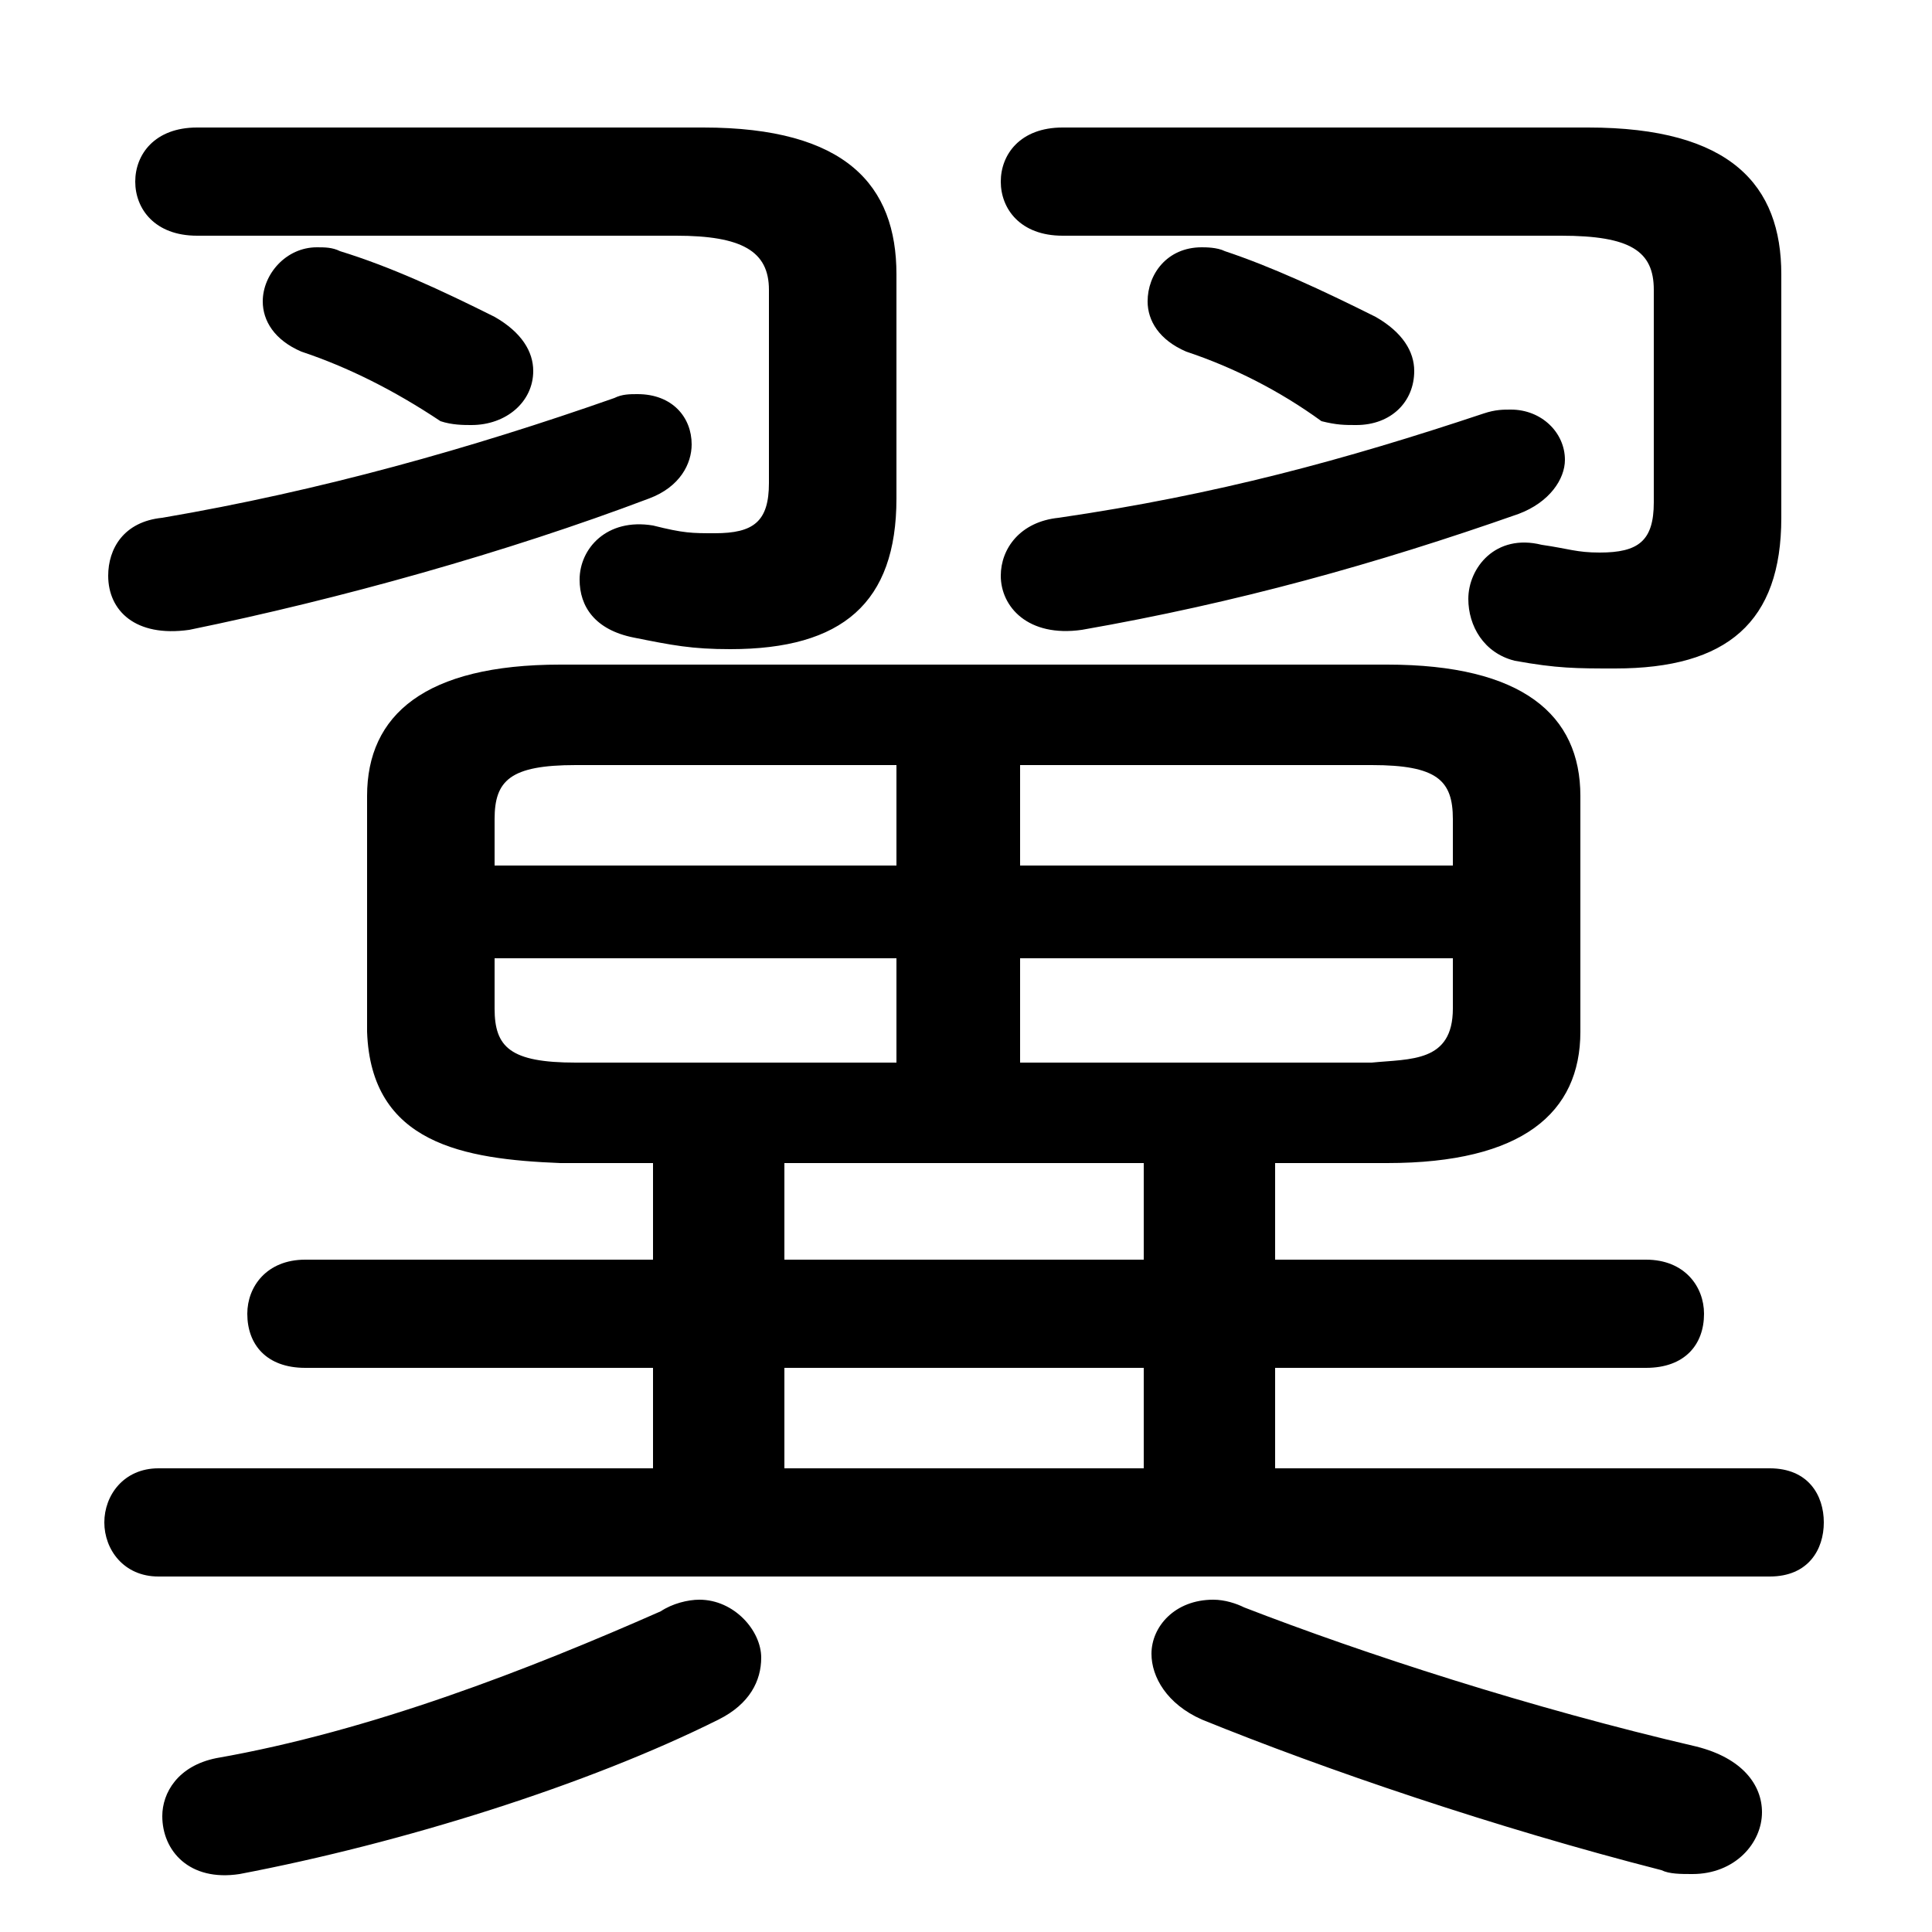 <svg xmlns="http://www.w3.org/2000/svg" viewBox="0 -44.0 50.0 50.0">
    <rect x="0" y="-44.0" width="50.0" height="50.0" fill="#808080" stroke="none"/>
    <g transform="scale(1, -1)">
        <!-- ボディの枠 -->
        <rect x="0" y="-6.0" width="50.0" height="50.0"
            stroke="white" fill="white"/>
        <!-- グリフ座標系の原点 -->
        <circle cx="0" cy="0" r="5" fill="white"/>
        <!-- グリフのアウトライン -->
        <g style="fill:black;stroke:#000000;stroke-width:0;stroke-linecap:round;stroke-linejoin:round;">
        <path d="M 16.9 13.9 L 16.9 11.4 L 7.9 11.4 C 6.9 11.4 6.4 10.7 6.4 10.0 C 6.4 9.2 6.9 8.6 7.9 8.6 L 16.9 8.6 L 16.9 6.0 L 4.1 6.0 C 3.2 6.0 2.7 5.3 2.7 4.6 C 2.7 3.9 3.2 3.2 4.1 3.2 L 45.8 3.2 C 46.8 3.2 47.2 3.9 47.2 4.6 C 47.2 5.3 46.8 6.0 45.8 6.0 L 33.0 6.0 L 33.0 8.6 L 42.6 8.6 C 43.6 8.6 44.1 9.2 44.1 10.0 C 44.1 10.7 43.6 11.4 42.6 11.4 L 33.0 11.4 L 33.0 13.9 L 35.9 13.9 C 39.4 13.9 40.9 15.2 40.9 17.3 L 40.9 23.4 C 40.9 25.5 39.4 26.8 35.9 26.8 L 14.5 26.8 C 11.0 26.8 9.5 25.5 9.5 23.4 L 9.5 17.3 C 9.6 14.4 12.0 14.0 14.5 13.9 Z M 14.9 16.5 C 13.2 16.5 12.8 16.9 12.8 17.9 L 12.8 19.2 L 23.2 19.2 L 23.2 16.5 Z M 26.4 16.5 L 26.4 19.2 L 37.6 19.2 L 37.6 17.9 C 37.6 16.5 36.5 16.6 35.5 16.5 Z M 37.6 21.6 L 26.4 21.6 L 26.4 24.2 L 35.5 24.2 C 37.2 24.2 37.6 23.8 37.6 22.8 Z M 23.2 24.2 L 23.2 21.6 L 12.8 21.6 L 12.8 22.8 C 12.8 23.8 13.2 24.2 14.9 24.2 Z M 20.3 13.9 L 29.6 13.9 L 29.6 11.4 L 20.3 11.4 Z M 29.6 6.0 L 20.3 6.0 L 20.3 8.6 L 29.6 8.6 Z M 8.8 37.5 C 8.6 37.6 8.4 37.6 8.2 37.6 C 7.4 37.6 6.8 36.9 6.8 36.2 C 6.8 35.7 7.1 35.2 7.8 34.9 C 9.0 34.5 10.2 33.9 11.4 33.1 C 11.7 33.0 12.0 33.0 12.2 33.0 C 13.1 33.0 13.8 33.6 13.8 34.4 C 13.8 34.9 13.5 35.4 12.8 35.8 C 11.4 36.5 10.1 37.1 8.8 37.5 Z M 46.1 36.9 C 46.1 39.2 44.8 40.7 41.1 40.7 L 27.5 40.7 C 26.4 40.7 25.9 40.0 25.9 39.3 C 25.9 38.6 26.4 37.9 27.5 37.9 L 40.4 37.9 C 42.2 37.9 42.8 37.5 42.8 36.5 L 42.8 31.0 C 42.8 30.0 42.4 29.7 41.4 29.7 C 40.8 29.7 40.6 29.8 39.9 29.9 C 38.7 30.2 38.0 29.3 38.0 28.5 C 38.0 27.8 38.4 27.1 39.2 26.9 C 40.3 26.7 40.8 26.7 41.8 26.7 C 44.7 26.7 46.1 27.9 46.1 30.6 Z M 31.7 37.5 C 31.5 37.6 31.2 37.6 31.1 37.6 C 30.2 37.6 29.7 36.9 29.7 36.2 C 29.7 35.7 30.0 35.2 30.7 34.9 C 31.9 34.5 33.1 33.9 34.2 33.1 C 34.6 33.0 34.8 33.0 35.1 33.0 C 36.0 33.0 36.6 33.6 36.6 34.4 C 36.6 34.9 36.3 35.4 35.6 35.8 C 34.2 36.5 32.9 37.1 31.7 37.5 Z M 17.1 2.3 C 13.7 0.8 9.6 -0.8 5.6 -1.5 C 4.6 -1.7 4.2 -2.4 4.2 -3.0 C 4.2 -3.9 4.9 -4.7 6.2 -4.5 C 10.4 -3.7 15.2 -2.2 18.6 -0.5 C 19.4 -0.1 19.7 0.5 19.7 1.1 C 19.7 1.8 19.0 2.6 18.1 2.6 C 17.8 2.6 17.4 2.5 17.1 2.3 Z M 43.0 -4.4 C 43.2 -4.5 43.5 -4.5 43.8 -4.5 C 44.9 -4.5 45.6 -3.7 45.6 -2.9 C 45.6 -2.2 45.1 -1.5 43.9 -1.2 C 39.6 -0.2 35.3 1.2 32.2 2.4 C 32.0 2.5 31.7 2.6 31.4 2.6 C 30.4 2.6 29.8 1.9 29.8 1.2 C 29.8 0.6 30.2 -0.1 31.1 -0.5 C 34.3 -1.8 38.7 -3.3 43.0 -4.4 Z M 15.9 33.7 C 12.2 32.4 8.3 31.3 4.2 30.6 C 3.2 30.5 2.8 29.8 2.8 29.1 C 2.8 28.2 3.5 27.5 4.9 27.7 C 8.8 28.5 13.1 29.7 16.8 31.1 C 17.6 31.4 17.9 32.0 17.9 32.5 C 17.9 33.2 17.4 33.8 16.5 33.8 C 16.3 33.8 16.1 33.8 15.9 33.7 Z M 38.4 33.3 C 34.8 32.1 31.5 31.2 27.4 30.6 C 26.4 30.5 25.9 29.8 25.9 29.1 C 25.9 28.3 26.6 27.5 28.0 27.7 C 32.0 28.4 35.6 29.4 39.3 30.7 C 40.1 31.0 40.5 31.6 40.5 32.1 C 40.5 32.8 39.9 33.4 39.1 33.4 C 38.9 33.4 38.7 33.4 38.4 33.3 Z M 23.2 36.9 C 23.2 39.2 21.9 40.7 18.2 40.7 L 5.1 40.7 C 4.0 40.7 3.5 40.0 3.5 39.3 C 3.5 38.6 4.0 37.9 5.1 37.9 L 17.5 37.9 C 19.2 37.9 19.9 37.5 19.9 36.5 L 19.9 31.5 C 19.9 30.5 19.5 30.2 18.5 30.2 C 17.9 30.2 17.7 30.2 16.9 30.4 C 15.7 30.6 15.0 29.8 15.0 29.0 C 15.0 28.3 15.4 27.7 16.4 27.5 C 17.4 27.3 17.9 27.2 18.9 27.2 C 21.8 27.2 23.2 28.4 23.2 31.1 Z"/>
    </g>
    </g>
</svg>
